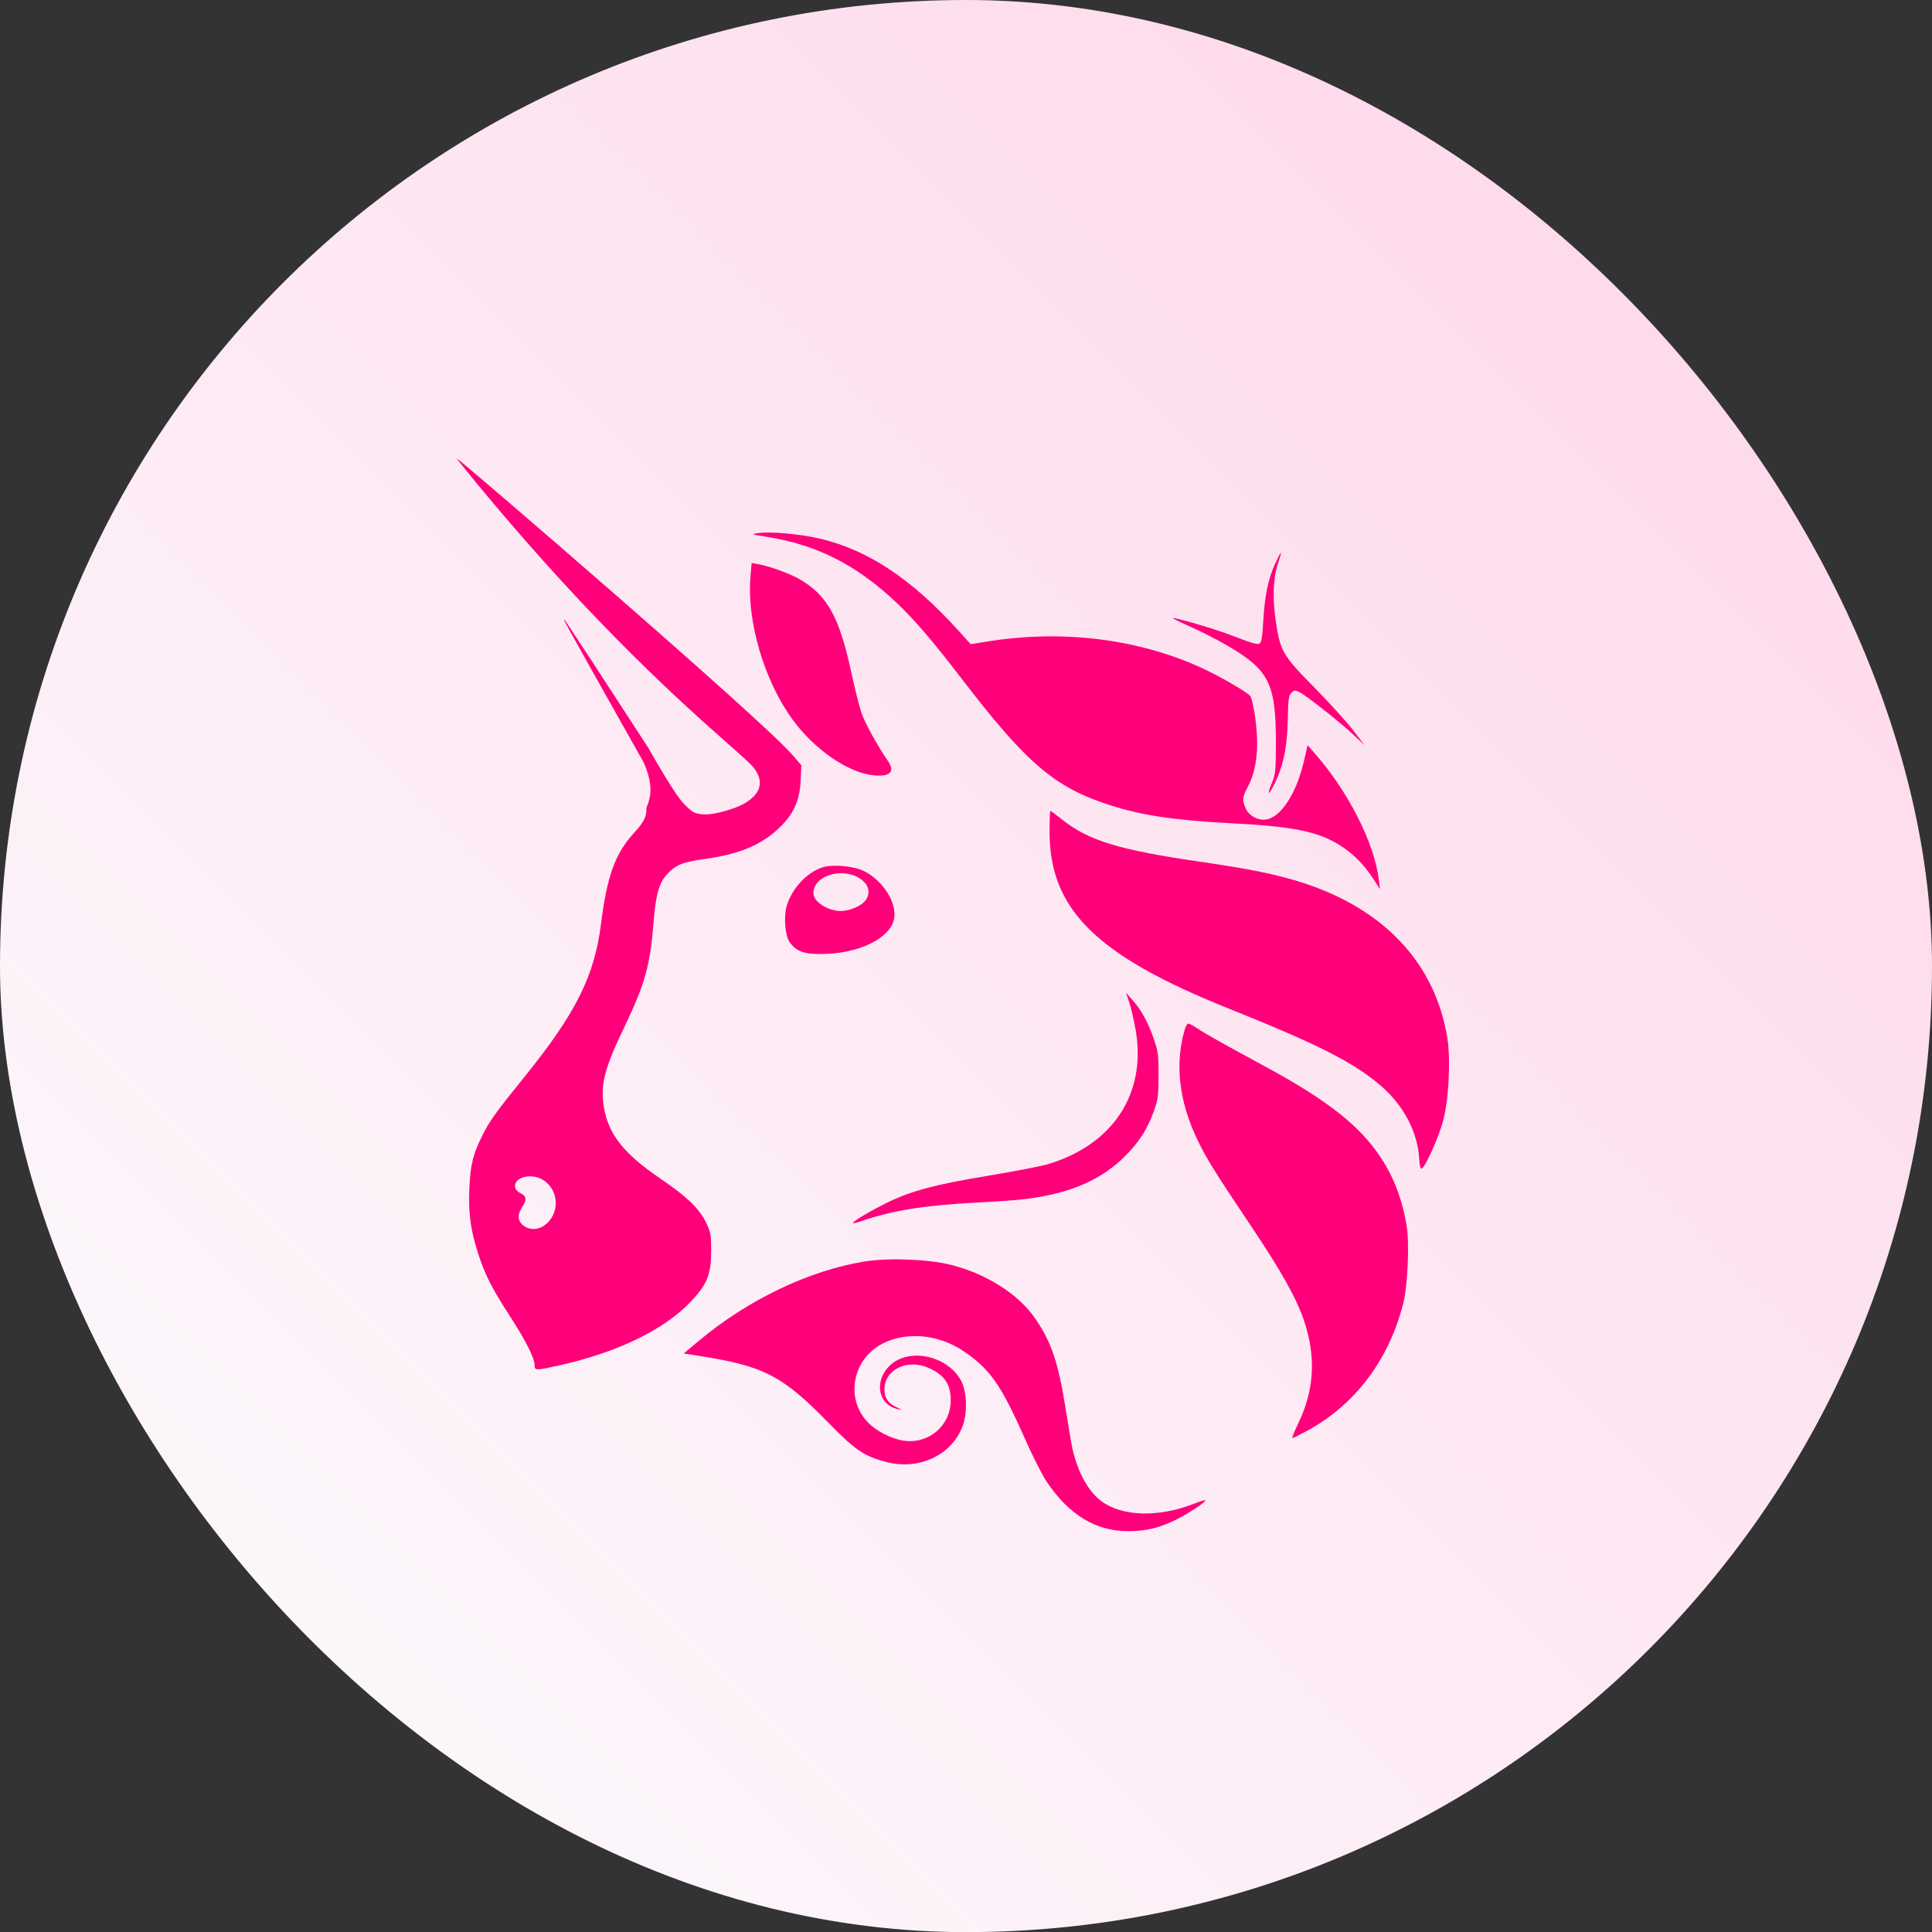 <svg width="32" height="32" viewBox="0 0 32 32" fill="none" xmlns="http://www.w3.org/2000/svg">
<rect x="0" y="0" width="32" height="32" fill="#333333" stroke="none"/>
<rect width="32" height="32.002" rx="16" fill="url(#paint0_linear_13262_28563)"/>
<path fill-rule="evenodd" clip-rule="evenodd" d="M7.945 8.066C9.868 10.386 11.345 11.689 12.053 12.315C12.294 12.528 12.446 12.662 12.496 12.731C12.659 12.955 12.598 13.156 12.319 13.314C12.164 13.401 11.845 13.49 11.685 13.49C11.504 13.49 11.442 13.421 11.442 13.421C11.429 13.409 11.417 13.399 11.405 13.388C11.316 13.312 11.213 13.224 10.74 12.39C9.993 11.238 9.368 10.282 9.351 10.266C9.311 10.229 9.312 10.23 10.664 12.634C10.838 13.033 10.763 13.231 10.725 13.331C10.715 13.357 10.707 13.376 10.707 13.391C10.707 13.536 10.668 13.613 10.487 13.812C10.187 14.145 10.053 14.52 9.956 15.294C9.847 16.163 9.542 16.776 8.695 17.826C8.199 18.44 8.118 18.553 7.993 18.8C7.835 19.112 7.792 19.287 7.774 19.681C7.756 20.097 7.792 20.366 7.92 20.764C8.032 21.113 8.149 21.343 8.448 21.803C8.706 22.201 8.855 22.496 8.855 22.611C8.855 22.703 8.872 22.703 9.272 22.613C10.229 22.399 11.006 22.021 11.443 21.558C11.713 21.271 11.777 21.113 11.779 20.721C11.78 20.464 11.771 20.41 11.701 20.262C11.588 20.022 11.381 19.822 10.925 19.512C10.327 19.106 10.072 18.779 10.001 18.329C9.943 17.96 10.01 17.7 10.341 17.011C10.683 16.298 10.768 15.994 10.825 15.275C10.863 14.811 10.914 14.628 11.048 14.481C11.188 14.327 11.314 14.275 11.661 14.229C12.225 14.152 12.585 14.007 12.881 13.736C13.137 13.501 13.244 13.274 13.261 12.934L13.273 12.676L13.13 12.509C12.611 11.908 7.598 7.593 7.566 7.593C7.559 7.593 7.73 7.806 7.945 8.066ZM9.146 20.152C9.263 19.945 9.201 19.68 9.005 19.55C8.819 19.427 8.531 19.485 8.531 19.645C8.531 19.694 8.558 19.729 8.619 19.761C8.722 19.813 8.73 19.872 8.649 19.993C8.567 20.116 8.573 20.224 8.667 20.297C8.819 20.415 9.034 20.35 9.146 20.152Z" fill="#FF007A"/>
<path d="M12.678 8.888C12.447 8.852 12.437 8.848 12.546 8.831C12.755 8.799 13.248 8.843 13.587 8.923C14.381 9.111 15.102 9.591 15.873 10.443L16.078 10.67L16.37 10.623C17.604 10.426 18.859 10.583 19.908 11.065C20.197 11.197 20.652 11.461 20.709 11.529C20.727 11.551 20.761 11.69 20.783 11.838C20.861 12.352 20.822 12.746 20.664 13.04C20.578 13.2 20.573 13.25 20.631 13.387C20.677 13.497 20.806 13.578 20.933 13.577C21.194 13.577 21.475 13.158 21.605 12.575L21.657 12.343L21.759 12.458C22.321 13.091 22.762 13.953 22.837 14.567L22.857 14.727L22.763 14.581C22.6 14.331 22.437 14.161 22.228 14.023C21.851 13.775 21.453 13.691 20.398 13.636C19.445 13.586 18.906 13.505 18.372 13.332C17.462 13.037 17.003 12.644 15.923 11.235C15.443 10.609 15.146 10.263 14.851 9.984C14.18 9.35 13.521 9.018 12.678 8.888Z" fill="#FF007A"/>
<path d="M20.924 10.285C20.948 9.866 21.005 9.589 21.12 9.337C21.166 9.237 21.209 9.155 21.215 9.155C21.222 9.155 21.202 9.229 21.171 9.319C21.087 9.564 21.074 9.899 21.131 10.29C21.204 10.785 21.246 10.856 21.773 11.391C22.02 11.642 22.307 11.958 22.411 12.094L22.6 12.341L22.411 12.164C22.179 11.949 21.647 11.528 21.529 11.467C21.45 11.427 21.439 11.428 21.39 11.476C21.345 11.52 21.336 11.587 21.33 11.902C21.32 12.393 21.253 12.708 21.09 13.023C21.002 13.193 20.988 13.157 21.068 12.965C21.127 12.821 21.133 12.758 21.133 12.283C21.132 11.328 21.018 11.098 20.349 10.705C20.18 10.605 19.9 10.462 19.729 10.386C19.557 10.31 19.42 10.243 19.425 10.239C19.444 10.22 20.096 10.409 20.359 10.509C20.75 10.659 20.814 10.678 20.861 10.66C20.893 10.648 20.909 10.556 20.924 10.285Z" fill="#FF007A"/>
<path d="M12.43 9.552C12.367 10.29 12.658 11.276 13.128 11.919C13.492 12.418 14.057 12.805 14.474 12.842C14.747 12.867 14.829 12.782 14.706 12.603C14.534 12.354 14.323 11.97 14.268 11.806C14.233 11.704 14.158 11.403 14.1 11.137C13.904 10.229 13.711 9.875 13.266 9.606C13.104 9.508 12.758 9.38 12.556 9.344L12.45 9.324L12.43 9.552Z" fill="#FF007A"/>
<path d="M20.354 16.706C18.157 15.827 17.384 15.064 17.384 13.776C17.384 13.587 17.39 13.432 17.398 13.432C17.406 13.432 17.491 13.494 17.587 13.571C18.033 13.926 18.532 14.078 19.912 14.278C20.725 14.396 21.182 14.491 21.604 14.63C22.945 15.072 23.774 15.969 23.972 17.191C24.03 17.546 23.996 18.211 23.903 18.562C23.829 18.839 23.605 19.339 23.545 19.358C23.529 19.363 23.512 19.3 23.508 19.215C23.486 18.756 23.253 18.309 22.861 17.975C22.415 17.594 21.817 17.292 20.354 16.706Z" fill="#FF007A"/>
<path d="M18.706 16.609C18.736 16.701 18.784 16.909 18.812 17.071C18.988 18.112 18.438 18.953 17.369 19.279C17.256 19.314 16.81 19.4 16.378 19.472C15.504 19.616 15.114 19.719 14.722 19.906C14.444 20.04 14.107 20.239 14.127 20.259C14.134 20.265 14.197 20.25 14.268 20.225C14.763 20.053 15.313 19.963 16.148 19.92C16.48 19.903 16.857 19.876 16.986 19.86C17.731 19.766 18.247 19.542 18.648 19.136C18.871 18.91 19.005 18.699 19.112 18.403C19.18 18.214 19.189 18.145 19.189 17.811C19.19 17.471 19.182 17.409 19.108 17.2C19.012 16.926 18.898 16.72 18.754 16.56L18.65 16.443L18.706 16.609Z" fill="#FF007A"/>
<path d="M19.819 18.849C19.527 18.225 19.46 17.623 19.62 17.062C19.637 17.002 19.664 16.953 19.681 16.953C19.698 16.953 19.766 16.99 19.834 17.035C19.968 17.125 20.238 17.276 20.957 17.666C21.854 18.152 22.365 18.528 22.713 18.958C23.017 19.334 23.206 19.763 23.296 20.286C23.348 20.582 23.317 21.295 23.241 21.593C23 22.534 22.439 23.273 21.64 23.704C21.523 23.767 21.418 23.819 21.407 23.819C21.395 23.819 21.438 23.711 21.502 23.579C21.77 23.021 21.801 22.477 21.598 21.872C21.473 21.502 21.22 21.05 20.707 20.286C20.111 19.398 19.965 19.162 19.819 18.849Z" fill="#FF007A"/>
<path d="M14.321 20.894C13.397 21.044 12.383 21.53 11.568 22.214L11.325 22.418L11.538 22.451C12.651 22.623 12.951 22.776 13.723 23.567C14.167 24.022 14.317 24.123 14.686 24.217C15.227 24.354 15.761 24.102 15.944 23.622C16.025 23.407 16.015 23.052 15.921 22.874C15.697 22.449 15.047 22.312 14.733 22.623C14.471 22.882 14.547 23.272 14.873 23.339C14.948 23.355 14.946 23.352 14.854 23.31C14.712 23.246 14.65 23.158 14.649 23.016C14.647 22.685 15.029 22.499 15.384 22.658C15.643 22.774 15.747 22.927 15.747 23.194C15.747 23.605 15.395 23.915 14.985 23.864C14.766 23.837 14.498 23.698 14.354 23.536C13.993 23.13 14.134 22.489 14.638 22.244C15.023 22.056 15.533 22.103 15.929 22.36C16.384 22.656 16.577 22.927 16.969 23.815C17.097 24.104 17.261 24.43 17.334 24.538C17.705 25.091 18.149 25.361 18.685 25.361C18.98 25.361 19.203 25.308 19.482 25.169C19.69 25.066 19.985 24.87 19.963 24.849C19.957 24.843 19.871 24.869 19.772 24.908C19.187 25.135 18.593 25.119 18.247 24.868C18.03 24.71 17.855 24.395 17.764 24.001C17.749 23.933 17.697 23.632 17.65 23.332C17.53 22.572 17.415 22.23 17.146 21.838C16.871 21.437 16.342 21.1 15.751 20.95C15.383 20.856 14.719 20.83 14.321 20.894Z" fill="#FF007A"/>
<path fill-rule="evenodd" clip-rule="evenodd" d="M13.027 15.017C13.107 14.724 13.365 14.445 13.63 14.364C13.799 14.312 14.147 14.345 14.311 14.428C14.629 14.589 14.859 14.954 14.809 15.218C14.748 15.54 14.223 15.797 13.619 15.801C13.311 15.804 13.197 15.762 13.079 15.606C13.006 15.509 12.979 15.196 13.027 15.017ZM14.23 14.543C14.388 14.639 14.429 14.781 14.336 14.913C14.272 15.003 14.073 15.089 13.928 15.089C13.71 15.089 13.472 14.935 13.472 14.794C13.472 14.511 13.928 14.36 14.23 14.543Z" fill="#FF007A"/>
<defs>
<linearGradient id="paint0_linear_13262_28563" x1="32" y1="0" x2="-0.001" y2="32" gradientUnits="userSpaceOnUse">
<stop stop-color="#FED4E8"/>
<stop offset="1" stop-color="#FCFDFF"/>
</linearGradient>
</defs>
</svg>

